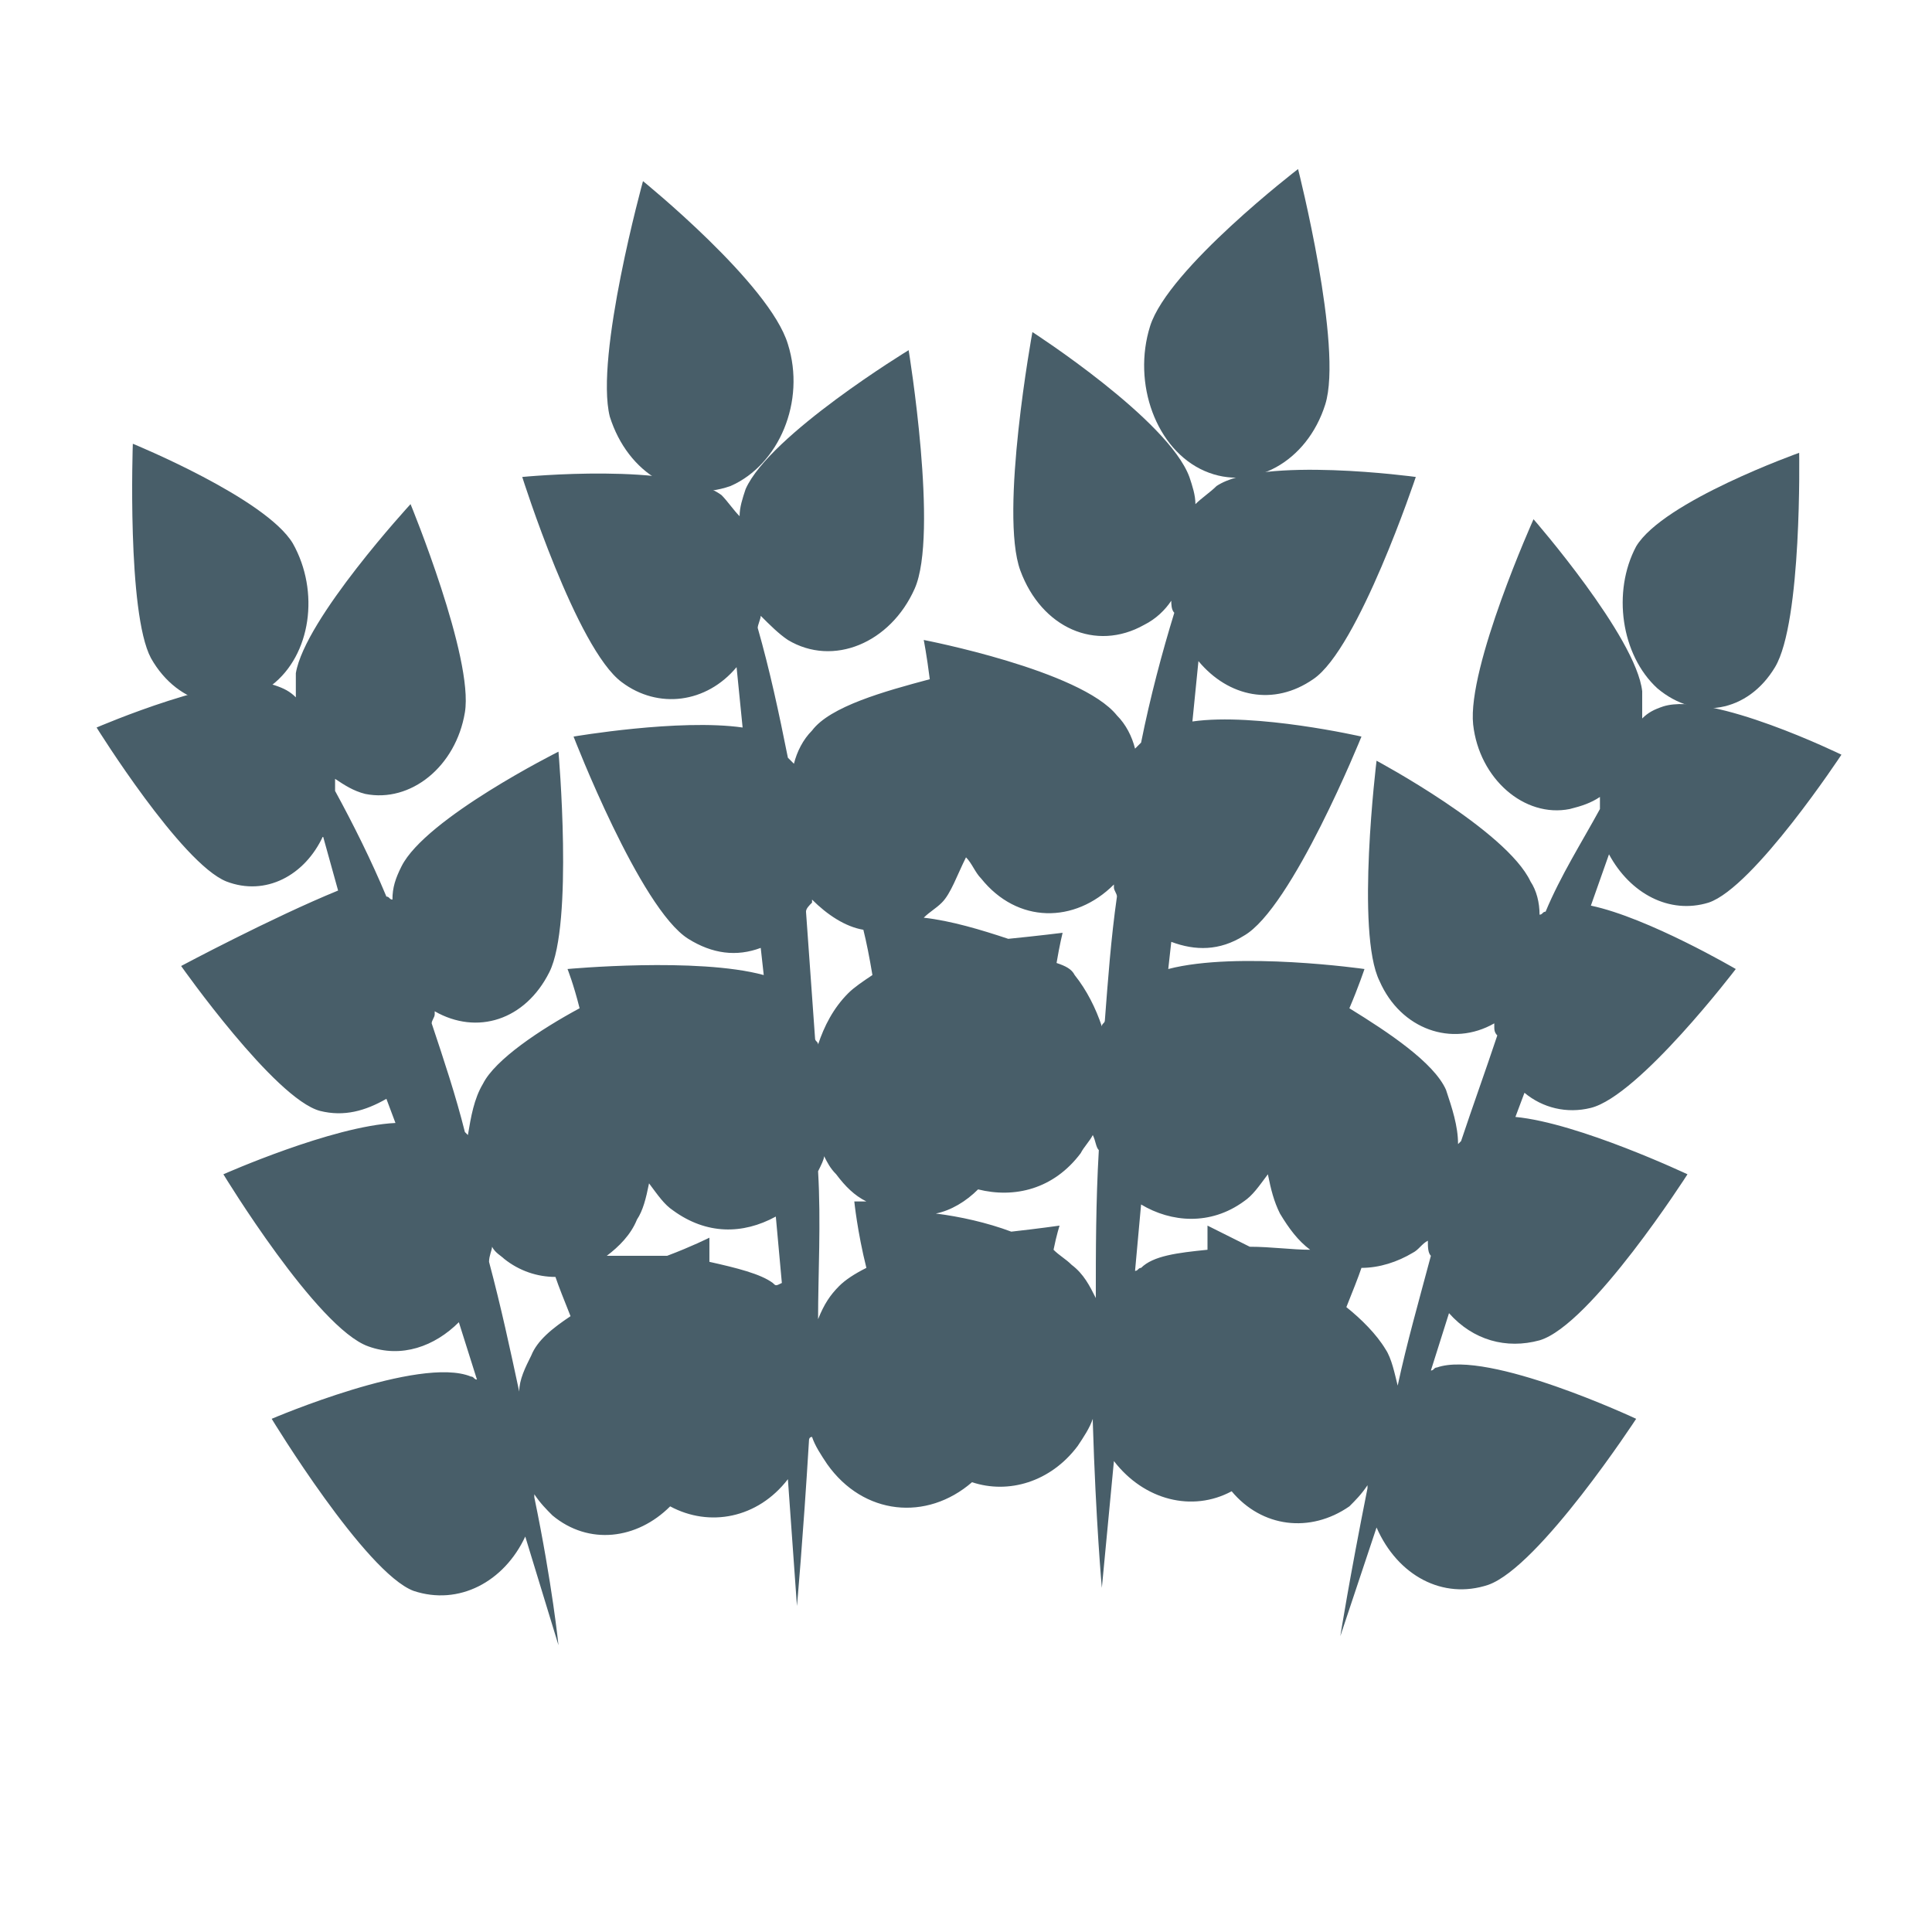 <?xml version="1.0" encoding="utf-8"?>
<!-- Generator: Adobe Illustrator 18.0.0, SVG Export Plug-In . SVG Version: 6.00 Build 0)  -->
<svg version="1.2" baseProfile="tiny" id="Calque_1"
	 xmlns="http://www.w3.org/2000/svg" xmlns:xlink="http://www.w3.org/1999/xlink" x="0px" y="0px" viewBox="0 0 64 64"
	 xml:space="preserve">
<g>
	<path fill="#485E69" d="M9,22.7c1.3-1,1.6-3.1,0.7-4.7c-0.9-1.5-5.3-3.3-5.3-3.3S4.2,20.3,5,21.8C5.9,23.4,7.7,23.8,9,22.7z"/>
	<path fill="#485E69" d="M24.2,16.1c1.6-0.7,2.5-2.8,1.9-4.7C25.5,9.4,21.3,6,21.3,6s-1.6,5.8-1.1,7.8
		C20.8,15.7,22.5,16.7,24.2,16.1z"/>
	<path fill="#485E69" d="M54.9,22.8c1.3,1.1,3,0.8,3.9-0.7c0.9-1.5,0.8-7.1,0.8-7.1s-4.5,1.6-5.4,3.1C53.4,19.6,53.7,21.7,54.9,22.8
		z"/>
	<path fill="#485E69" d="M56.6,29.9C58.1,29.4,61,25,61,25s-4.3-2.1-5.9-1.6c-0.3,0.1-0.5,0.2-0.7,0.4c0-0.3,0-0.6,0-0.9
		c-0.2-1.8-3.6-5.7-3.6-5.7s-2.2,4.9-2,6.8c0.2,1.8,1.7,3.1,3.2,2.8c0.4-0.1,0.7-0.2,1-0.4c0,0.1,0,0.2,0,0.4
		c-0.6,1.1-1.3,2.2-1.8,3.4c-0.1,0-0.1,0.1-0.2,0.1c0-0.4-0.1-0.8-0.3-1.1c-0.8-1.7-5.1-4-5.1-4s-0.7,5.7,0.1,7.3
		c0.7,1.6,2.4,2.2,3.8,1.4c0,0,0,0.1,0,0.1c0,0.1,0,0.2,0.1,0.3c-0.4,1.2-0.8,2.3-1.2,3.5c0,0-0.1,0.1-0.1,0.1
		c0-0.6-0.2-1.2-0.4-1.8c-0.4-0.9-1.9-1.9-3.2-2.7c0.3-0.7,0.5-1.3,0.5-1.3s-4.2-0.6-6.5,0l0.1-0.9c0.8,0.3,1.6,0.3,2.4-0.2
		c1.6-0.9,3.9-6.6,3.9-6.6s-3.5-0.8-5.6-0.5l0.2-2c1,1.2,2.5,1.5,3.8,0.6c1.5-1,3.4-6.7,3.4-6.7s-5.1-0.7-6.6,0.3
		c-0.2,0.2-0.5,0.4-0.7,0.6c0-0.3-0.1-0.6-0.2-0.9c-0.7-1.9-5.2-4.8-5.2-4.8s-1.1,6-0.4,7.9c0.7,1.9,2.5,2.7,4.1,1.8
		c0.4-0.2,0.7-0.5,0.9-0.8c0,0.1,0,0.3,0.1,0.4c-0.4,1.3-0.8,2.8-1.1,4.3c-0.1,0.1-0.1,0.1-0.2,0.2c-0.1-0.4-0.3-0.8-0.6-1.1
		c-1.2-1.5-6.4-2.5-6.4-2.5s0.1,0.5,0.2,1.3c-1.5,0.4-3.3,0.9-3.9,1.7c-0.3,0.3-0.5,0.7-0.6,1.1c-0.1-0.1-0.1-0.1-0.2-0.2
		c-0.3-1.5-0.6-2.9-1-4.3c0-0.1,0.1-0.3,0.1-0.4c0.3,0.3,0.6,0.6,0.9,0.8c1.5,0.9,3.4,0.1,4.2-1.7c0.8-1.8-0.2-7.9-0.2-7.9
		s-4.6,2.8-5.4,4.6c-0.1,0.3-0.2,0.6-0.2,0.9c-0.2-0.2-0.4-0.5-0.6-0.7c-1.5-1.1-6.6-0.6-6.6-0.6s1.8,5.7,3.3,6.8
		c1.2,0.9,2.8,0.7,3.8-0.5l0.2,2c-2.1-0.3-5.6,0.3-5.6,0.3s2.2,5.7,3.8,6.7c0.8,0.5,1.6,0.6,2.4,0.3l0.1,0.9
		c-2.2-0.6-6.5-0.2-6.5-0.2s0.2,0.5,0.4,1.3c-1.3,0.7-2.8,1.7-3.2,2.5c-0.3,0.5-0.4,1.1-0.5,1.7c0,0-0.1-0.1-0.1-0.1
		c-0.3-1.2-0.7-2.4-1.1-3.6c0-0.1,0.1-0.2,0.1-0.3c0,0,0-0.1,0-0.1c1.4,0.8,3,0.3,3.8-1.3c0.8-1.6,0.3-7.3,0.3-7.3s-4.4,2.2-5.2,3.8
		c-0.2,0.4-0.3,0.7-0.3,1.1c-0.1,0-0.1-0.1-0.2-0.1c-0.5-1.2-1.1-2.4-1.7-3.5c0-0.1,0-0.3,0-0.4c0.3,0.2,0.6,0.4,1,0.5
		c1.5,0.3,3-0.9,3.3-2.7c0.3-1.8-1.8-6.9-1.8-6.9s-3.5,3.8-3.8,5.6c0,0.3,0,0.6,0,0.8c-0.2-0.2-0.4-0.3-0.7-0.4
		c-1.5-0.5-5.9,1.4-5.9,1.4s2.8,4.5,4.3,5.1c1.3,0.5,2.6-0.2,3.2-1.5l0.5,1.8C9,30.4,6,32,6,32s3.1,4.4,4.6,4.8
		c0.8,0.2,1.5,0,2.2-0.4l0.3,0.8c-2.1,0.1-5.7,1.7-5.7,1.7s3.1,5.1,4.8,5.7c1.1,0.4,2.2,0,3-0.8l0.6,1.9c-0.1,0-0.1-0.1-0.2-0.1
		C13.9,44.9,9,47,9,47s3.1,5.1,4.7,5.7c1.5,0.5,3-0.3,3.7-1.8l1.1,3.6c0,0-0.2-2-0.8-4.9c0,0,0-0.1,0-0.1c0.2,0.3,0.4,0.5,0.6,0.7
		c1.2,1,2.8,0.8,3.9-0.3c1.3,0.7,2.9,0.4,3.9-0.9l0.3,4.2c0,0,0.2-2.2,0.4-5.5c0,0,0-0.1,0.1-0.1c0.1,0.3,0.3,0.6,0.5,0.9
		c1.2,1.7,3.3,1.9,4.8,0.6c1.2,0.4,2.6,0,3.5-1.2c0.2-0.3,0.4-0.6,0.5-0.9c0,0,0,0.1,0,0.1c0.1,3.3,0.3,5.5,0.3,5.5l0.4-4.2
		c1,1.3,2.6,1.7,3.9,1c1,1.2,2.6,1.4,3.9,0.5c0.2-0.2,0.4-0.4,0.6-0.7c0,0,0,0.1,0,0.1c-0.6,3-0.9,4.9-0.9,4.9l1.2-3.6
		c0.7,1.6,2.2,2.4,3.7,1.9c1.7-0.6,4.9-5.5,4.9-5.5s-4.9-2.3-6.6-1.7c-0.1,0-0.1,0.1-0.2,0.1l0.6-1.9c0.8,0.9,1.9,1.2,3,0.9
		c1.7-0.5,4.9-5.5,4.9-5.5s-3.6-1.7-5.7-1.9l0.3-0.8c0.6,0.5,1.4,0.7,2.2,0.5c1.6-0.4,4.8-4.6,4.8-4.6s-2.9-1.7-4.8-2.1l0.6-1.7
		C54,29.6,55.3,30.3,56.6,29.9z M32.5,29.1c1.2,1.5,3.1,1.5,4.4,0.2c0,0,0,0.1,0,0.1c0,0.1,0.1,0.2,0.1,0.3
		c-0.2,1.4-0.3,2.8-0.4,4.1c0,0.1-0.1,0.1-0.1,0.2c-0.2-0.6-0.5-1.2-0.9-1.7c-0.1-0.2-0.3-0.3-0.6-0.4c0.1-0.6,0.2-1,0.2-1
		s-0.8,0.1-1.8,0.2c-0.9-0.3-1.9-0.6-2.8-0.7c0.2-0.2,0.4-0.3,0.6-0.5c0.3-0.3,0.5-0.9,0.8-1.5C32.2,28.6,32.3,28.9,32.5,29.1z
		 M27.1,34.6c0-0.1-0.1-0.1-0.1-0.2c-0.1-1.4-0.2-2.8-0.3-4.2c0-0.1,0.1-0.2,0.2-0.3c0,0,0-0.1,0-0.1c0.5,0.5,1.1,0.9,1.7,1
		c0.1,0.4,0.2,0.9,0.3,1.5c-0.3,0.2-0.6,0.4-0.8,0.6C27.6,33.4,27.3,34,27.1,34.6z M17.6,44.9c-0.2,0.4-0.4,0.8-0.4,1.2
		c-0.3-1.4-0.6-2.8-1-4.3c0-0.2,0.1-0.4,0.1-0.5c0.1,0.2,0.3,0.3,0.4,0.4c0.5,0.4,1.1,0.6,1.7,0.6c0.1,0.3,0.3,0.8,0.5,1.3
		C18.3,44,17.8,44.4,17.6,44.9z M25.6,42.5c-0.4-0.3-1.2-0.5-2.1-0.7c0-0.5,0-0.8,0-0.8s-0.6,0.3-1.4,0.6c-0.7,0-1.4,0-2,0
		c0.4-0.3,0.8-0.7,1-1.2c0.2-0.3,0.3-0.7,0.4-1.2c0.3,0.4,0.5,0.7,0.8,0.9c1.1,0.8,2.3,0.8,3.4,0.2l0.2,2.2
		C25.7,42.6,25.7,42.6,25.6,42.5z M27.1,43.7c0-1.5,0.1-3.2,0-4.9c0.1-0.2,0.2-0.4,0.2-0.5c0.1,0.2,0.2,0.4,0.4,0.6
		c0.3,0.4,0.6,0.7,1,0.9c-0.2,0-0.4,0-0.4,0s0.1,1,0.4,2.2c-0.4,0.2-0.7,0.4-0.9,0.6C27.5,42.9,27.3,43.2,27.1,43.7z M35.5,41.9
		c-0.2-0.2-0.4-0.3-0.6-0.5c0.1-0.5,0.2-0.8,0.2-0.8s-0.7,0.1-1.6,0.2c-0.8-0.3-1.7-0.5-2.5-0.6c0.5-0.1,1-0.4,1.4-0.8
		c1.2,0.3,2.5,0,3.4-1.2c0.1-0.2,0.3-0.4,0.4-0.6c0.1,0.2,0.1,0.4,0.2,0.5c-0.1,1.7-0.1,3.4-0.1,4.9C36.1,42.6,35.9,42.2,35.5,41.9z
		 M37.8,42c-0.1,0-0.1,0.1-0.2,0.1l0.2-2.2c1,0.6,2.3,0.7,3.4-0.1c0.3-0.2,0.5-0.5,0.8-0.9c0.1,0.5,0.2,0.9,0.4,1.3
		c0.3,0.5,0.6,0.9,1,1.2c-0.6,0-1.3-0.1-2-0.1c-0.8-0.4-1.4-0.7-1.4-0.7s0,0.3,0,0.8C39,41.5,38.2,41.6,37.8,42z M44.6,43.3
		c0.2-0.5,0.4-1,0.5-1.3c0.6,0,1.2-0.2,1.7-0.5c0.2-0.1,0.3-0.3,0.5-0.4c0,0.2,0,0.4,0.1,0.5c-0.4,1.5-0.8,2.9-1.1,4.3
		c-0.1-0.4-0.2-0.9-0.4-1.2C45.6,44.2,45.1,43.7,44.6,43.3z"/>
	<path fill="#485E69" d="M39.9,15.6c1.6,0.7,3.4-0.3,4-2.2c0.6-1.9-0.9-7.8-0.9-7.8s-4.3,3.3-4.9,5.2C37.5,12.7,38.3,14.9,39.9,15.6
		z"/>
</g>
</svg>
